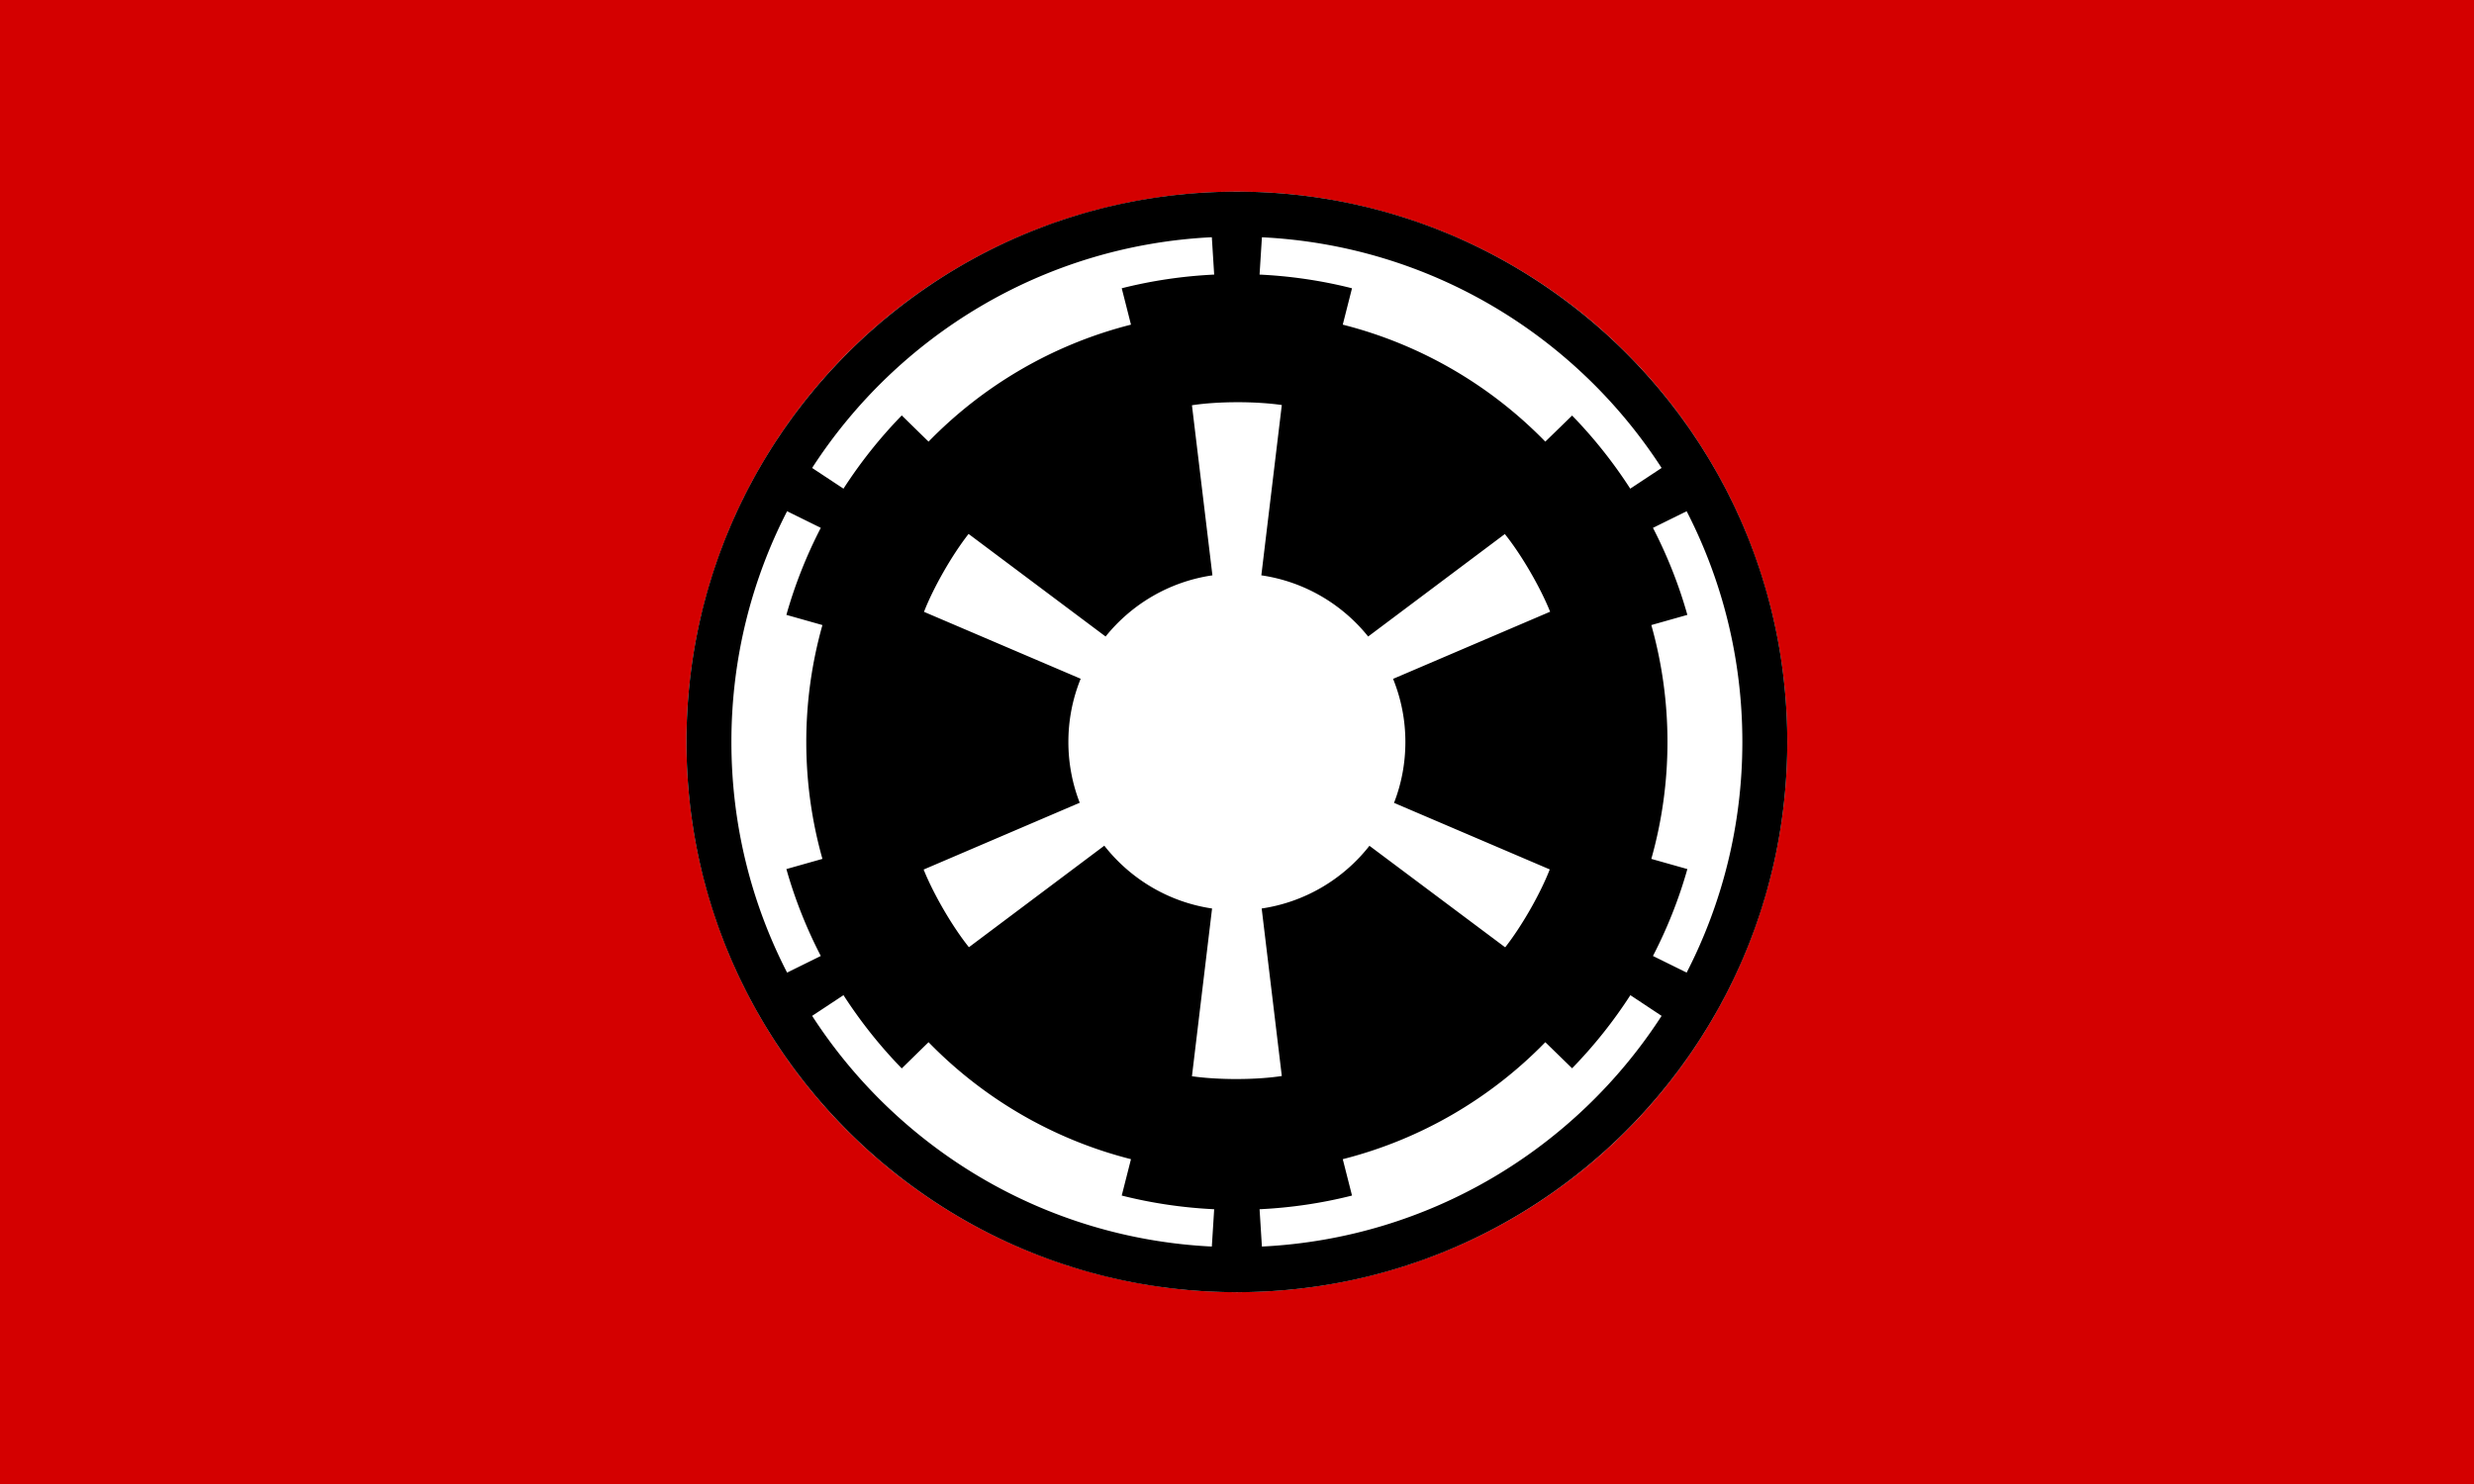 <svg width="1000" height="600" xmlns="http://www.w3.org/2000/svg"><path fill="#d40000" d="M0 0h1000v600H0z"/><g transform="translate(-56.25 -70.833) scale(1.236)"><circle cx="450" cy="300" r="180" fill="#fff"/><path d="M450 120c-99.36 0-180 80.64-180 180s80.64 180 180 180 180-80.64 180-180-80.64-180-180-180zm-8.495 14.923c.101-.005.205.005.306 0l.766 12.207c-10.382.495-20.487 2.009-30.23 4.477l3.023 11.901c-25.573 6.478-48.351 19.945-66.2 38.265l-8.762-8.571a153.661 153.661 0 00-19.056 23.954l-10.255-6.773c28.009-43.306 75.717-72.684 130.41-75.46zm16.684 0c54.818 2.682 102.65 32.073 130.71 75.459l-10.255 6.773c-5.545-8.59-11.91-16.62-19.018-23.916l-8.763 8.533c-17.85-18.33-40.655-31.786-66.237-38.265l3.023-11.9c-9.742-2.469-19.848-3.983-30.23-4.478zM450 188.877c5.204-.012 10.408.306 14.694.918l-6.696 55.714c14.076 2.053 26.417 9.42 34.936 20.013l44.694-33.52c5.429 6.763 11.583 17.373 14.809 25.408l-51.352 21.964A54.81 54.81 0 01505.103 300c0 7.032-1.307 13.751-3.712 19.936l50.931 21.773c-3.143 8.083-9.233 18.674-14.579 25.485l-44.388-33.214c-8.508 10.835-20.991 18.402-35.242 20.51l6.582 54.796c-8.572 1.32-20.816 1.301-29.388.077l6.581-54.872c-14.262-2.11-26.734-9.7-35.242-20.548l-44.273 33.214c-5.429-6.763-11.583-17.373-14.809-25.408l51.046-21.85a54.863 54.863 0 01-3.711-19.897 54.827 54.827 0 014.017-20.663L347.68 257.45c3.143-8.083 9.233-18.674 14.58-25.485l44.808 33.559c8.52-10.593 20.861-17.96 34.936-20.013l-6.696-55.638c4.286-.66 9.49-.983 14.694-.995zM302.91 224.54l11.02 5.434c-4.648 9.01-8.448 18.525-11.25 28.469l11.786 3.329a140.737 140.737 0 00-5.28 38.227c0 13.263 1.848 26.096 5.28 38.265l-11.786 3.329c2.8 9.928 6.608 19.434 11.25 28.43l-11.02 5.435c-11.639-22.627-18.214-48.28-18.214-75.46 0-27.18 6.576-52.831 18.214-75.458zm294.18 0c11.64 22.627 18.214 48.279 18.214 75.459s-6.575 52.832-18.214 75.459l-11.02-5.434c4.645-9 8.45-18.499 11.25-28.43l-11.786-3.33a140.753 140.753 0 005.28-38.265 140.71 140.71 0 00-5.28-38.227l11.786-3.329c-2.8-9.942-6.604-19.46-11.25-28.469zm-275.74 158.3c5.56 8.61 11.93 16.642 19.056 23.954l8.763-8.571c17.848 18.32 40.626 31.788 66.2 38.265l-3.024 11.9c9.743 2.468 19.848 3.982 30.23 4.477l-.765 12.207c-54.818-2.682-102.65-32.073-130.71-75.46zm257.33 0l10.217 6.773c-28.06 43.387-75.896 72.778-130.71 75.459l-.765-12.207c10.382-.495 20.487-2.009 30.23-4.477l-3.023-11.9c25.582-6.48 48.387-19.935 66.237-38.265l8.763 8.533a153.892 153.892 0 0019.056-23.916z"/></g></svg>